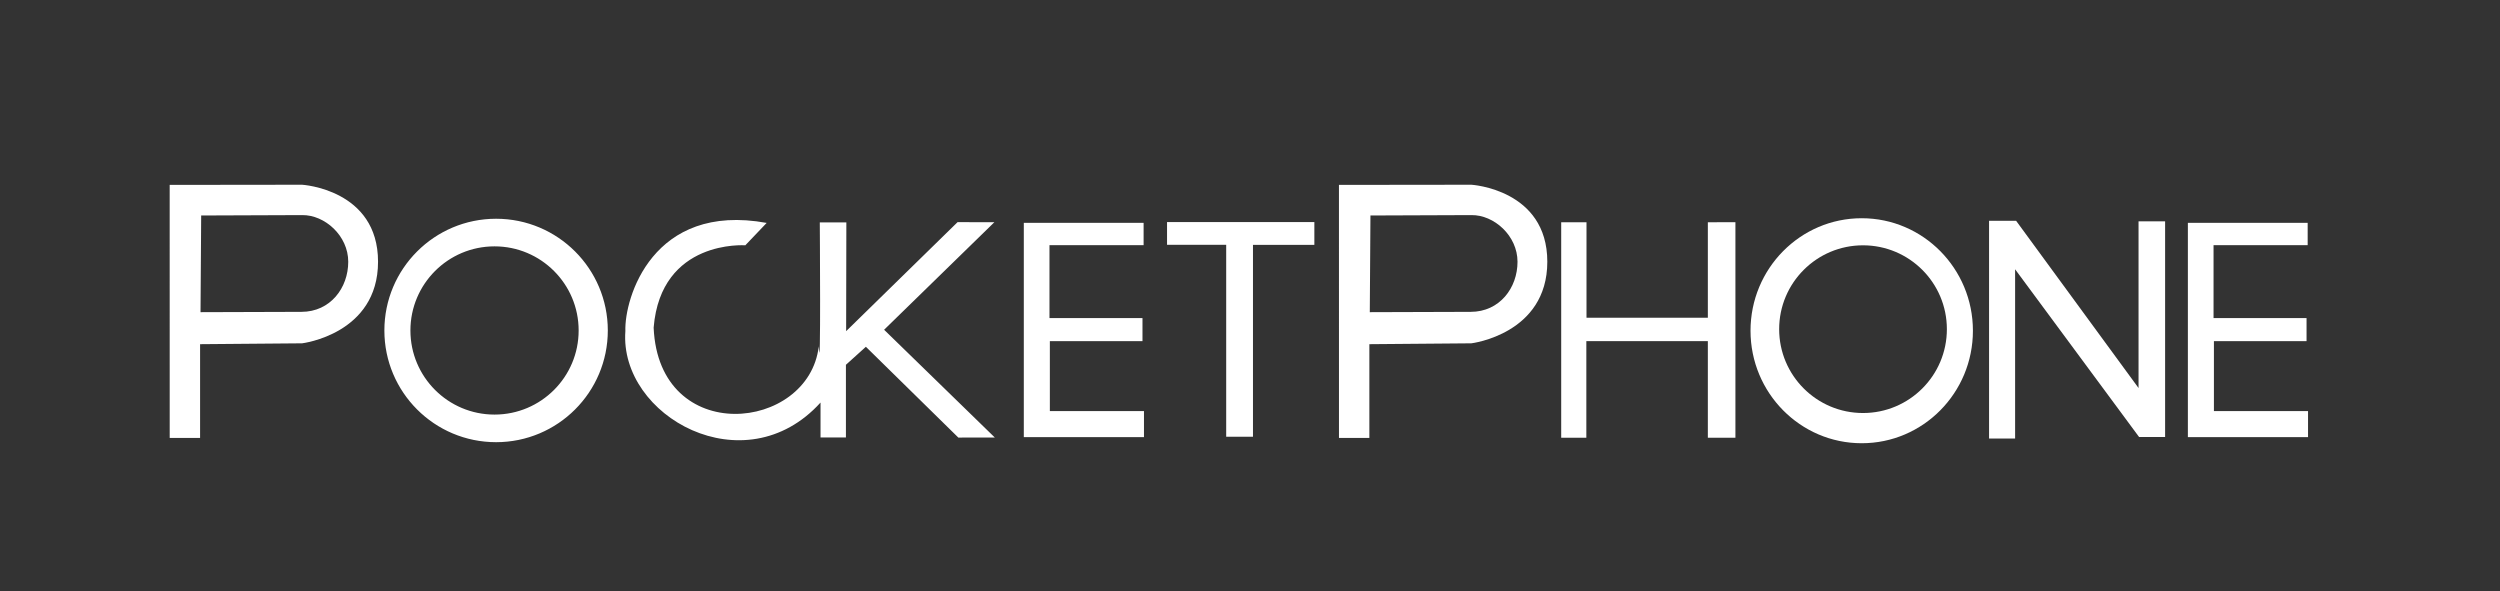 <?xml version="1.0" encoding="utf-8"?>
<!-- Generator: Adobe Illustrator 14.0.0, SVG Export Plug-In . SVG Version: 6.00 Build 43363)  -->
<!DOCTYPE svg PUBLIC "-//W3C//DTD SVG 1.1//EN" "http://www.w3.org/Graphics/SVG/1.1/DTD/svg11.dtd">
<svg version="1.1" xmlns="http://www.w3.org/2000/svg" xmlns:xlink="http://www.w3.org/1999/xlink" x="0px" y="0px" width="960px"
	 height="227px" viewBox="0 0 960 227" enable-background="new 0 0 960 227" xml:space="preserve">
<rect x="0" y="0" width="960" height="227" fill="#333333" stroke="none"/>
<g id="P_1_" enable-background="new    ">
	<g id="P">
		<g>
			<path fill-rule="evenodd" clip-rule="evenodd" fill="#FFFFFF" d="M116,70.938L65.156,71l0.01,97.167h11.667v-36L116,131.833
				c0,0,29.167-3.5,29.167-31.333S116,70.938,116,70.938z M115.75,119.75c-11.125,0-38.75,0.125-38.75,0.125l0.25-37.125
				c0,0,31.15-0.15,38.75-0.15c8.725-0.125,17.725,7.926,17.725,17.926S126.875,119.75,115.75,119.75z"/>
		</g>
	</g>
</g>
<g id="ock_1_" enable-background="new    ">
	<g id="ock">
		<g>
			<path fill-rule="evenodd" clip-rule="evenodd" fill="#FFFFFF" d="M190.5,84c-23.693,0-42.9,19.207-42.9,42.9
				c0,23.692,19.207,42.899,42.9,42.899s42.9-19.207,42.9-42.899C233.4,103.207,214.193,84,190.5,84z M189.9,159.2
				c-17.839,0-32.3-14.461-32.3-32.3S172.061,94.6,189.9,94.6s32.3,14.462,32.3,32.301S207.739,159.2,189.9,159.2z M339.5,126.625
				l42.334-41.292l-14.125-0.031l-42.792,41.865L325,85.4H314.8c0,0,0.451,62.934-0.4,47.6c-3.8,32.8-61.447,38.759-63.4-7.2
				c2.8-34,35.2-31.6,35.2-31.6l8.2-8.601c-43.857-8-54.686,28.972-54.257,41.543c-2.429,32.715,45.797,59.584,74.94,27.44
				c0,1.715,0,13.417,0,13.417h9.75v-27.917l7.666-6.916l35.5,34.864L382,168L339.5,126.625z"/>
		</g>
	</g>
</g>
<g id="e_3_" enable-background="new    ">
	<g id="e">
		<g>
			<polygon fill-rule="evenodd" clip-rule="evenodd" fill="#FFFFFF" points="403.143,157.857 403.143,131 438.714,131 
				438.714,122.143 403,122.143 403,94.143 439.143,94.143 439.143,85.571 393.143,85.571 393.143,167.857 439.286,167.857 
				439.286,157.857 			"/>
		</g>
	</g>
</g>
<g id="t_1_" enable-background="new    ">
	<g id="t">
		<g>
			<polygon fill-rule="evenodd" clip-rule="evenodd" fill="#FFFFFF" points="448.143,85.286 448.143,94 470.857,94 470.857,167.714 
				481.143,167.714 481.143,94.022 504.714,94.031 504.714,85.286 			"/>
		</g>
	</g>
</g>
<g id="P_copia_1_" enable-background="new    ">
	<g id="P_copia">
		<g>
			<path fill-rule="evenodd" clip-rule="evenodd" fill="#FFFFFF" d="M565,70.938L514.156,71l0.011,97.167h11.667v-36L565,131.833
				c0,0,29.167-3.5,29.167-31.333S565,70.938,565,70.938z M564.75,119.75c-11.125,0-38.75,0.125-38.75,0.125l0.25-37.125
				c0,0,31.15-0.15,38.75-0.15c8.726-0.125,17.726,7.926,17.726,17.926S575.875,119.75,564.75,119.75z"/>
		</g>
	</g>
</g>
<g id="h_1_" enable-background="new    ">
	<g id="h">
		<g>
			<polygon fill-rule="evenodd" clip-rule="evenodd" fill="#FFFFFF" points="655.812,85.344 655.812,122 609.218,122 
				609.218,85.344 599.5,85.344 599.5,168.094 609.156,168.094 609.156,131 655.812,131 655.812,168.094 666.4,168.094 
				666.4,85.325 			"/>
		</g>
	</g>
</g>
<g id="o_1_" enable-background="new    ">
	<g id="o">
		<g>
			<path fill-rule="evenodd" clip-rule="evenodd" fill="#FFFFFF" d="M714.9,83.8c-23.582,0-42.7,19.342-42.7,43.2
				s19.118,43.2,42.7,43.2c23.583,0,42.7-19.342,42.7-43.2S738.483,83.8,714.9,83.8z M715.4,158.6
				c-17.783,0-32.2-14.416-32.2-32.199c0-17.784,14.417-32.2,32.2-32.2s32.2,14.416,32.2,32.2
				C747.6,144.184,733.183,158.6,715.4,158.6z"/>
		</g>
	</g>
</g>
<g id="n_1_" enable-background="new    ">
	<g id="n">
		<g>
			<polygon fill-rule="evenodd" clip-rule="evenodd" fill="#FFFFFF" points="821.2,85 821.2,149 774.2,84.8 763.8,84.8 763.8,168.4 
				773.8,168.4 773.8,103.4 821.4,167.8 831.4,167.8 831.4,85 			"/>
		</g>
	</g>
</g>
<g id="e_2_" enable-background="new    ">
	<g id="e_1_">
		<g>
			<polygon fill-rule="evenodd" clip-rule="evenodd" fill="#FFFFFF" points="850.143,157.857 850.143,131 885.714,131 
				885.714,122.143 850,122.143 850,94.143 886.143,94.143 886.143,85.571 840.143,85.571 840.143,167.857 886.286,167.857 
				886.286,157.857 			"/>
		</g>
	</g>
</g>
</svg>
